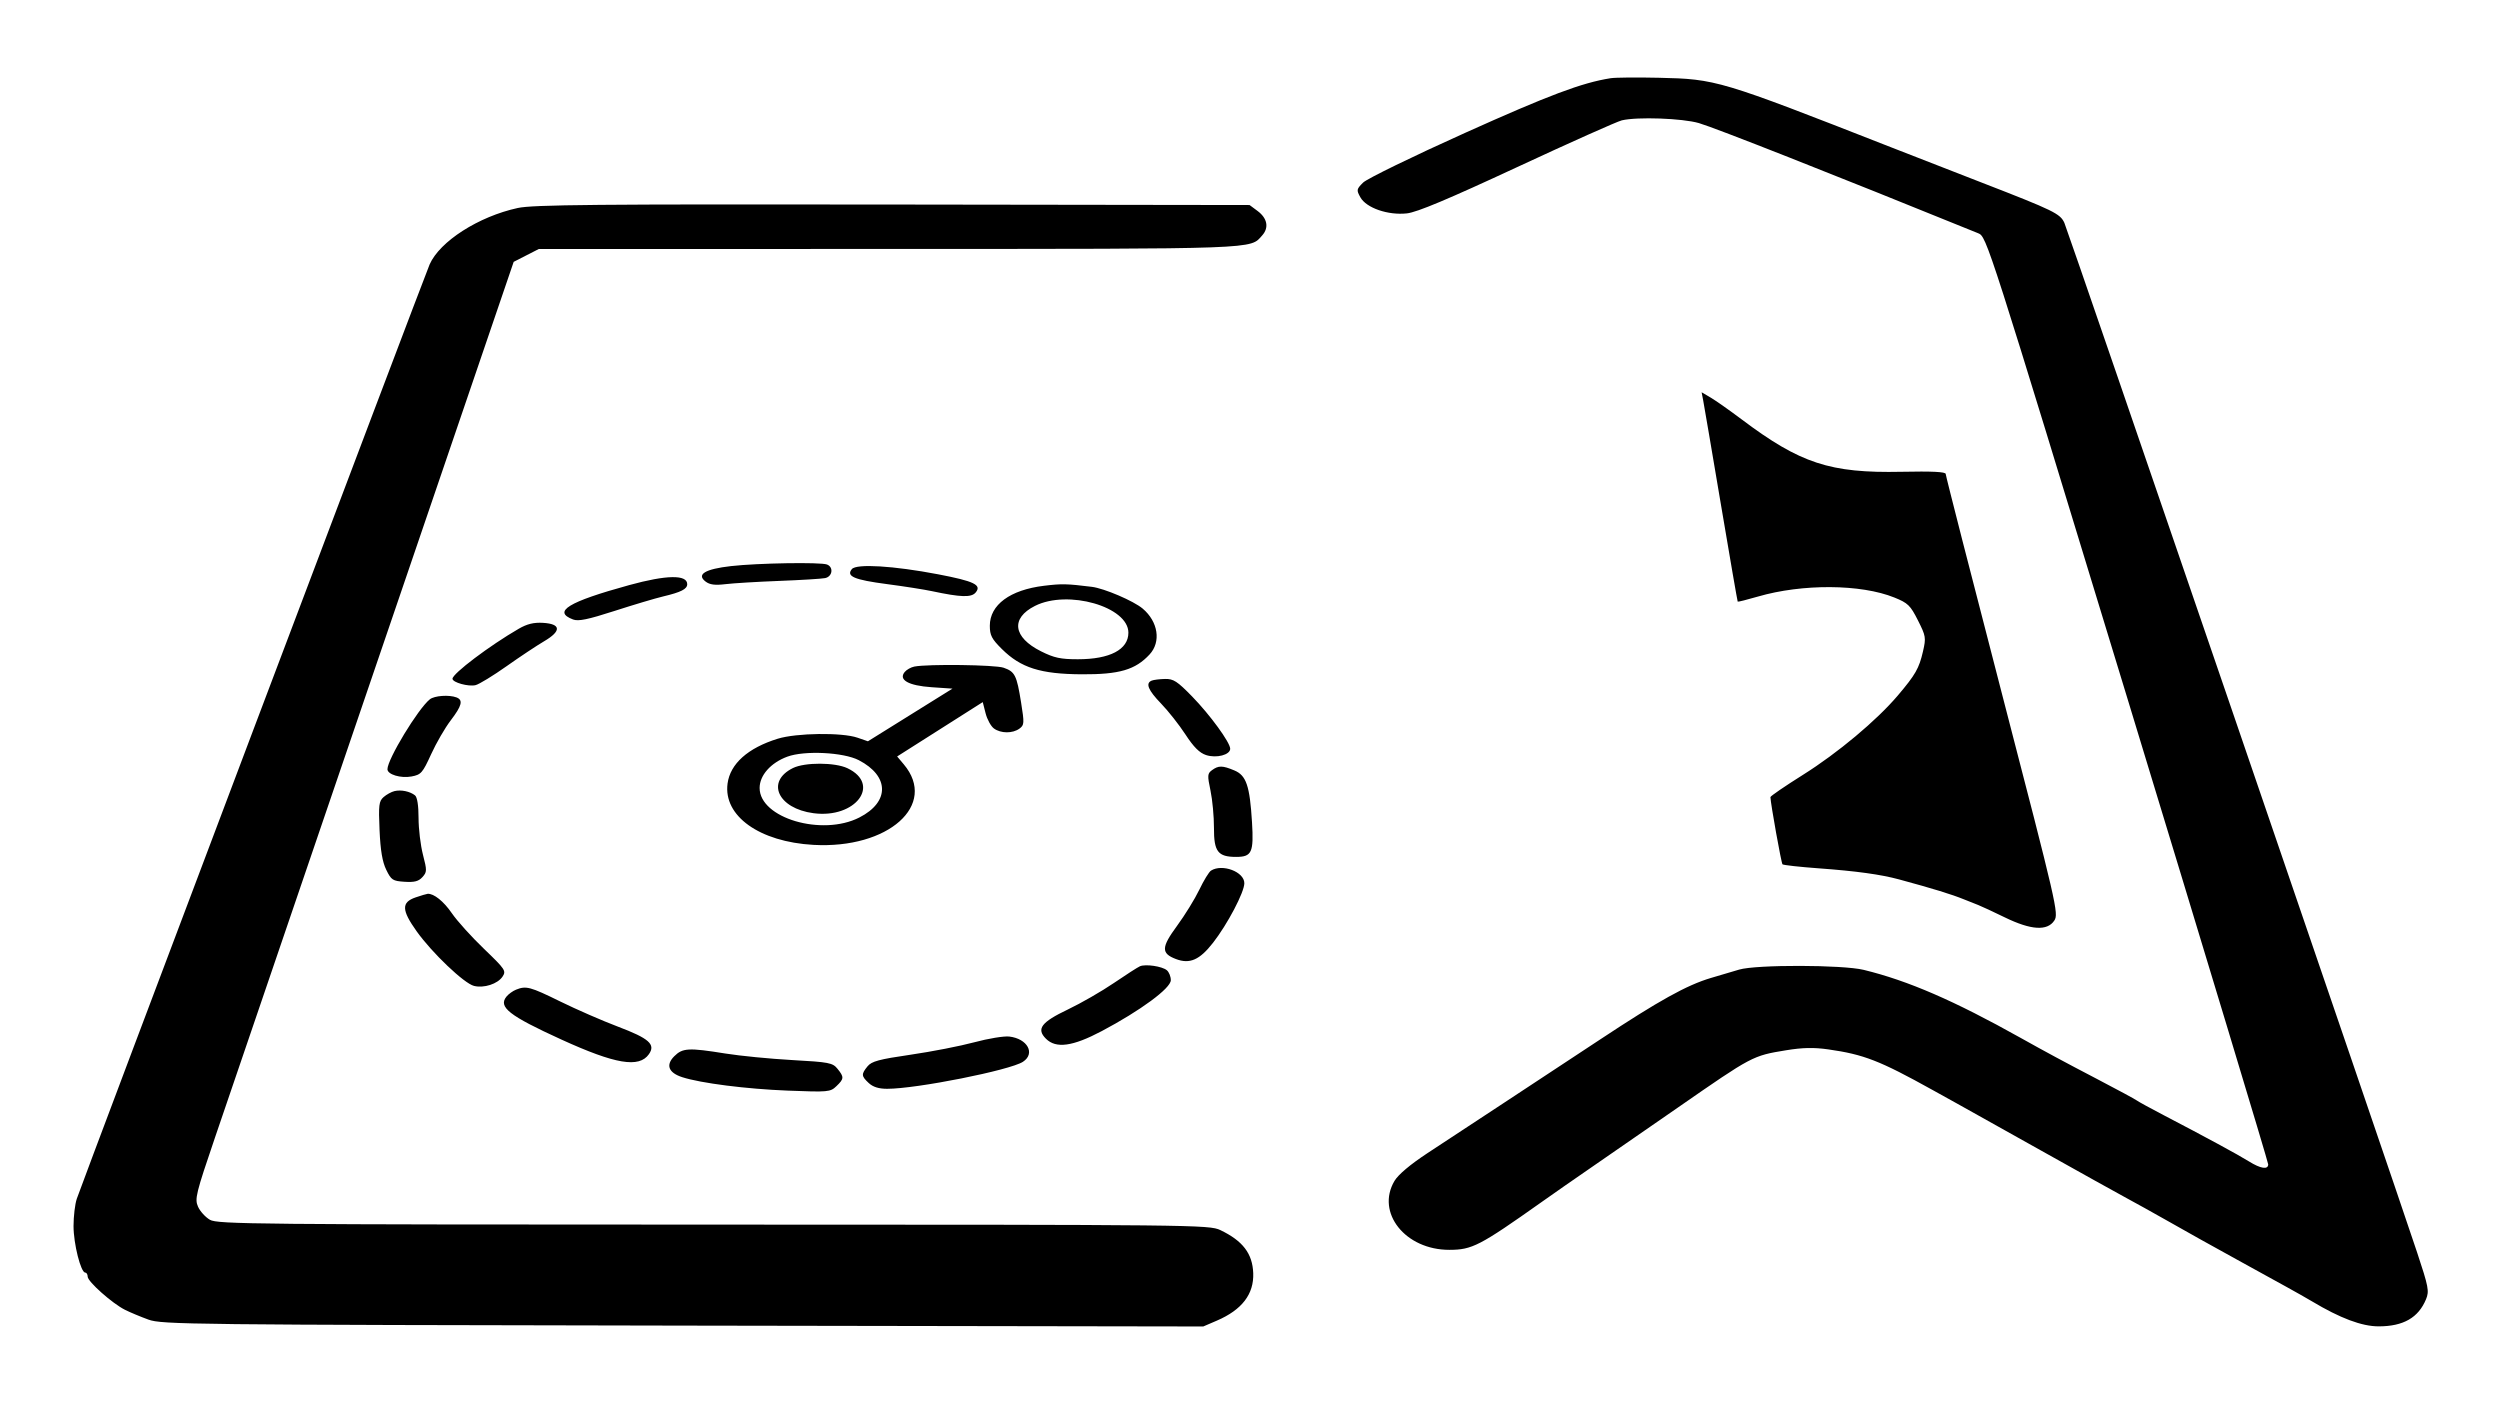 <svg xmlns="http://www.w3.org/2000/svg" width="884" height="498" viewBox="0 0 884 498" version="1.1">
	<path d="M 569.500 27.658 C 559.317 29.276, 547.789 33.607, 518 47.007 C 499.575 55.296, 483.377 63.193, 482.005 64.556 C 479.651 66.896, 479.596 67.190, 481.028 69.768 C 483.122 73.536, 490.839 76.198, 497.500 75.450 C 501.090 75.047, 512.087 70.430, 536.500 59.075 C 555.200 50.377, 571.842 42.942, 573.482 42.553 C 578.966 41.252, 594.868 41.820, 600.741 43.527 C 606.451 45.187, 648.162 61.639, 699.500 82.481 C 702.488 83.694, 702.703 84.366, 752.293 247.099 C 779.679 336.970, 802.066 411.063, 802.043 411.750 C 801.977 413.660, 799.358 413.247, 795.230 410.677 C 791.384 408.281, 779.824 402.014, 765.047 394.313 C 760.398 391.890, 756.123 389.549, 755.547 389.109 C 754.971 388.670, 748.650 385.258, 741.500 381.526 C 729.752 375.394, 723.375 371.962, 714.499 366.994 C 690.949 353.812, 674.690 346.767, 659 342.944 C 651.536 341.126, 621.056 341.058, 614.983 342.846 C 612.517 343.572, 608.025 344.902, 605 345.802 C 596.420 348.354, 586.581 353.817, 565.747 367.596 C 555.161 374.597, 539.300 385.049, 530.500 390.823 C 521.700 396.596, 510.147 404.191, 504.826 407.699 C 498.640 411.777, 494.404 415.345, 493.076 417.596 C 486.452 428.822, 496.945 441.975, 512.500 441.944 C 520.548 441.928, 523.182 440.565, 545 425.123 C 549.675 421.814, 557.100 416.639, 561.500 413.623 C 568.844 408.588, 573.399 405.438, 593.500 391.495 C 619.632 373.368, 619.721 373.320, 631.500 371.385 C 637.410 370.414, 641.328 370.331, 646.500 371.067 C 659.053 372.854, 664.660 375.035, 683.250 385.362 C 685.862 386.813, 689.913 389.057, 692.250 390.350 C 694.587 391.642, 707.750 399.003, 721.500 406.708 C 735.250 414.414, 748.975 422.048, 752 423.674 C 755.025 425.299, 761.100 428.672, 765.500 431.168 C 775.007 436.561, 780.296 439.512, 793 446.508 C 798.225 449.386, 805.200 453.228, 808.500 455.045 C 811.800 456.863, 815.850 459.158, 817.500 460.145 C 827.502 466.132, 835.137 469, 841.072 469 C 849.824 469, 855.162 465.941, 857.854 459.382 C 859.018 456.545, 858.734 455.060, 854.697 442.882 C 845.705 415.753, 731.156 81.408, 729.959 78.794 C 728.469 75.542, 726.262 74.465, 701 64.665 C 690.275 60.504, 675.650 54.808, 668.500 52.006 C 607.865 28.248, 606.886 27.955, 586.500 27.496 C 578.800 27.323, 571.150 27.395, 569.500 27.658 M 183.072 73.547 C 169.229 76.562, 155.509 85.348, 151.917 93.500 C 150.145 97.521, 29.296 417.542, 27.148 423.899 C 26.517 425.769, 26 430.105, 26 433.534 C 26 439.803, 28.571 450, 30.152 450 C 30.618 450, 31 450.640, 31 451.422 C 31 453.169, 39.695 460.896, 44.201 463.153 C 46.015 464.061, 49.750 465.621, 52.500 466.617 C 57.247 468.338, 66.797 468.445, 241.488 468.736 L 425.476 469.042 430.280 466.975 C 439.172 463.149, 443.423 457.599, 443.142 450.178 C 442.880 443.244, 439.445 438.753, 431.500 434.956 C 427.609 433.096, 422.717 433.043, 252.331 433.022 C 90.477 433.002, 76.941 432.873, 74.249 431.328 C 72.647 430.409, 70.745 428.320, 70.022 426.688 C 68.804 423.936, 69.245 422.141, 76.063 402.110 C 80.109 390.224, 105.518 315.720, 132.528 236.545 L 181.637 92.589 186.068 90.323 L 190.500 88.056 314.282 88.028 C 446.445 87.998, 441.930 88.162, 446.330 83.220 C 448.768 80.483, 448.132 77.171, 444.677 74.600 L 441.854 72.500 315.677 72.324 C 210.773 72.177, 188.416 72.383, 183.072 73.547 M 602.249 141.602 C 602.556 143.196, 605.384 159.800, 608.534 178.500 C 611.684 197.200, 614.347 212.606, 614.451 212.737 C 614.555 212.867, 617.758 212.065, 621.570 210.955 C 637.320 206.367, 658.046 206.509, 669.849 211.286 C 674.652 213.229, 675.502 214.052, 678.172 219.340 C 680.994 224.931, 681.084 225.489, 679.960 230.365 C 678.579 236.347, 677.314 238.564, 671.086 245.908 C 663.600 254.736, 649.826 266.259, 637.525 273.985 C 631.186 277.965, 626.010 281.510, 626.022 281.861 C 626.106 284.266, 629.862 305.195, 630.285 305.618 C 630.576 305.909, 636.368 306.551, 643.157 307.046 C 656.366 308.009, 665.073 309.209, 671.500 310.955 C 683.719 314.274, 690.047 316.220, 694.500 318.030 C 696.150 318.700, 698.400 319.593, 699.500 320.014 C 700.600 320.435, 704.833 322.404, 708.907 324.390 C 718.166 328.902, 723.939 329.268, 726.409 325.498 C 727.989 323.088, 727.312 320.158, 708.024 245.845 C 697.011 203.412, 688.001 168.201, 688.001 167.597 C 688.002 166.834, 683.235 166.599, 672.327 166.825 C 647.127 167.347, 636.576 163.884, 615.820 148.276 C 611.595 145.099, 606.688 141.646, 604.915 140.602 L 601.691 138.704 602.249 141.602 M 258.500 200.171 C 249.294 201.217, 246.175 203.114, 249.500 205.644 C 250.971 206.764, 252.823 207.006, 256.500 206.559 C 259.250 206.225, 267.800 205.709, 275.500 205.413 C 283.200 205.117, 290.512 204.670, 291.750 204.418 C 294.366 203.888, 294.832 200.533, 292.418 199.607 C 290.140 198.733, 267.901 199.102, 258.500 200.171 M 301.222 201.232 C 299.111 203.776, 302.026 205.019, 313.680 206.546 C 319.631 207.326, 326.750 208.443, 329.500 209.028 C 339.819 211.223, 343.478 211.334, 345.001 209.499 C 347.215 206.831, 344.485 205.511, 331.701 203.068 C 315.944 200.057, 302.852 199.268, 301.222 201.232 M 222.500 206.888 C 200.904 212.821, 195.289 216.258, 202.631 219.050 C 204.508 219.763, 207.871 219.070, 217.284 216.030 C 224.003 213.859, 231.750 211.550, 234.500 210.898 C 240.815 209.400, 243 208.288, 243 206.572 C 243 203.140, 235.736 203.252, 222.500 206.888 M 369.174 207.128 C 357.158 208.586, 350 213.865, 350 221.266 C 350 224.640, 350.663 225.921, 354.250 229.483 C 360.959 236.145, 367.923 238.351, 382.500 238.433 C 395.794 238.507, 401.453 236.852, 406.493 231.413 C 410.614 226.966, 409.537 219.827, 404.046 215.196 C 400.829 212.484, 390.459 208.046, 386.068 207.503 C 377.192 206.406, 375.437 206.367, 369.174 207.128 M 365.963 214.250 C 357.297 218.621, 358.196 225.346, 368.108 230.306 C 372.743 232.625, 375.003 233.111, 381.146 233.111 C 392.472 233.111, 399 229.680, 399 223.727 C 399 214.532, 377.584 208.389, 365.963 214.250 M 183.437 222.323 C 173.185 228.250, 160 238.198, 160 240.006 C 160 241.324, 165.694 242.892, 168.182 242.258 C 169.457 241.933, 174.373 238.929, 179.106 235.583 C 183.840 232.238, 189.834 228.255, 192.426 226.732 C 198.576 223.122, 198.408 220.613, 191.991 220.237 C 188.744 220.046, 186.374 220.624, 183.437 222.323 M 323.323 235.696 C 322.125 235.929, 320.589 236.791, 319.909 237.610 C 317.600 240.391, 321.224 242.443, 329.427 243 L 336.790 243.500 321.843 252.810 L 306.897 262.121 303.198 260.843 C 297.722 258.952, 281.610 259.164, 275 261.215 C 264.452 264.487, 258.203 270.071, 257.265 277.059 C 255.727 288.526, 268.538 297.678, 287.625 298.748 C 314.129 300.233, 331.649 284.620, 319.577 270.274 L 317.230 267.485 332.365 257.875 L 347.500 248.264 348.508 252.219 C 349.062 254.394, 350.386 256.809, 351.449 257.586 C 353.895 259.375, 358.068 259.402, 360.470 257.646 C 362.196 256.384, 362.235 255.755, 361.054 248.396 C 359.503 238.729, 358.887 237.505, 354.872 236.105 C 351.889 235.065, 328.145 234.758, 323.323 235.696 M 407.250 240.662 C 404.960 241.586, 405.956 244.027, 410.563 248.786 C 413.073 251.379, 416.949 256.294, 419.176 259.710 C 422.086 264.172, 424.139 266.221, 426.469 266.990 C 430.122 268.195, 435 266.921, 435 264.761 C 435 262.549, 427.879 252.776, 421.512 246.250 C 416.276 240.883, 414.925 240.011, 411.957 240.079 C 410.056 240.122, 407.938 240.385, 407.250 240.662 M 151.985 247.282 C 147.814 250.635, 137 268.470, 137 271.996 C 137 273.858, 141.704 275.278, 145.508 274.564 C 148.887 273.930, 149.422 273.324, 152.449 266.689 C 154.252 262.735, 157.364 257.359, 159.364 254.741 C 163.336 249.543, 163.843 247.537, 161.418 246.607 C 158.813 245.607, 153.604 245.980, 151.985 247.282 M 278.408 267.552 C 272.526 269.722, 268.600 274.159, 268.600 278.636 C 268.600 289.278, 290.661 295.805, 303.864 289.069 C 314.635 283.574, 314.541 274.428, 303.655 268.793 C 298.248 265.993, 284.468 265.316, 278.408 267.552 M 280.388 271.581 C 270.710 276.356, 275.039 285.875, 287.650 287.548 C 302.526 289.521, 311.696 277.354, 299.643 271.635 C 295.235 269.543, 284.578 269.514, 280.388 271.581 M 428.582 272.316 C 426.941 273.516, 426.893 274.157, 428.033 279.566 C 428.722 282.830, 429.272 288.773, 429.257 292.773 C 429.225 301.134, 430.655 303, 437.100 303 C 442.644 303, 443.360 301.434, 442.709 290.734 C 441.923 277.821, 440.682 274.183, 436.463 272.420 C 432.254 270.661, 430.870 270.643, 428.582 272.316 M 139.500 279.731 C 138.400 279.992, 136.661 280.948, 135.635 281.853 C 133.985 283.310, 133.821 284.664, 134.212 293.561 C 134.528 300.739, 135.206 304.752, 136.578 307.561 C 138.350 311.193, 138.855 311.523, 143.053 311.797 C 146.541 312.024, 148.015 311.640, 149.359 310.156 C 150.993 308.350, 151.007 307.815, 149.556 302.215 C 148.700 298.913, 148 293.069, 148 289.228 C 148 284.842, 147.535 281.873, 146.750 281.245 C 144.981 279.830, 141.841 279.174, 139.500 279.731 M 428.208 307.850 C 427.498 308.301, 425.643 311.332, 424.086 314.585 C 422.530 317.838, 418.971 323.609, 416.179 327.410 C 410.609 334.988, 410.540 337.114, 415.800 339.114 C 420.697 340.976, 424.172 339.454, 428.930 333.361 C 434.032 326.829, 439.992 315.489, 439.997 312.307 C 440.003 308.276, 432.191 305.323, 428.208 307.850 M 147 317.306 C 141.879 319.053, 141.955 321.781, 147.334 329.319 C 152.778 336.949, 164.105 347.737, 167.590 348.612 C 171.111 349.496, 175.978 347.918, 177.691 345.339 C 179.045 343.300, 178.690 342.767, 171.112 335.485 C 166.706 331.251, 161.616 325.613, 159.801 322.956 C 156.900 318.711, 153.374 315.882, 151.203 316.056 C 150.816 316.087, 148.925 316.650, 147 317.306 M 403.086 341.671 C 402.308 342.004, 398.150 344.674, 393.846 347.605 C 389.542 350.535, 382.222 354.746, 377.579 356.962 C 368.159 361.458, 366.383 363.827, 369.840 367.284 C 373.402 370.847, 379.272 370.049, 389.563 364.606 C 403.261 357.359, 414 349.444, 414 346.594 C 414 345.302, 413.365 343.718, 412.589 343.074 C 410.908 341.679, 405.079 340.818, 403.086 341.671 M 182.465 349.952 C 181.346 350.405, 179.847 351.480, 179.133 352.340 C 176.051 356.053, 179.927 359.104, 198.500 367.580 C 217.627 376.310, 225.990 377.708, 229.458 372.756 C 231.891 369.283, 229.534 367.192, 218.470 363.009 C 212.987 360.935, 203.815 356.935, 198.089 354.119 C 187.457 348.892, 186.023 348.509, 182.465 349.952 M 344.500 368.552 C 339.550 369.886, 329.425 371.862, 322 372.943 C 310.791 374.575, 308.203 375.274, 306.750 377.065 C 304.495 379.843, 304.544 380.497, 307.189 382.961 C 308.690 384.360, 310.732 385, 313.695 385 C 324.142 385, 357.169 378.429, 361.725 375.445 C 366.182 372.524, 363.329 367.274, 356.874 366.520 C 355.018 366.304, 349.450 367.218, 344.500 368.552 M 238.416 373.493 C 235.326 376.583, 236.371 379.317, 241.242 380.894 C 247.809 383.020, 263.878 385.067, 278.500 385.641 C 292.905 386.206, 293.589 386.144, 295.750 384.076 C 298.480 381.463, 298.518 380.861, 296.140 377.924 C 294.422 375.803, 293.192 375.566, 280.114 374.836 C 272.323 374.401, 261.690 373.360, 256.485 372.523 C 243.478 370.430, 241.366 370.543, 238.416 373.493" stroke="none" fill="black" fill-rule="evenodd"/>
</svg>